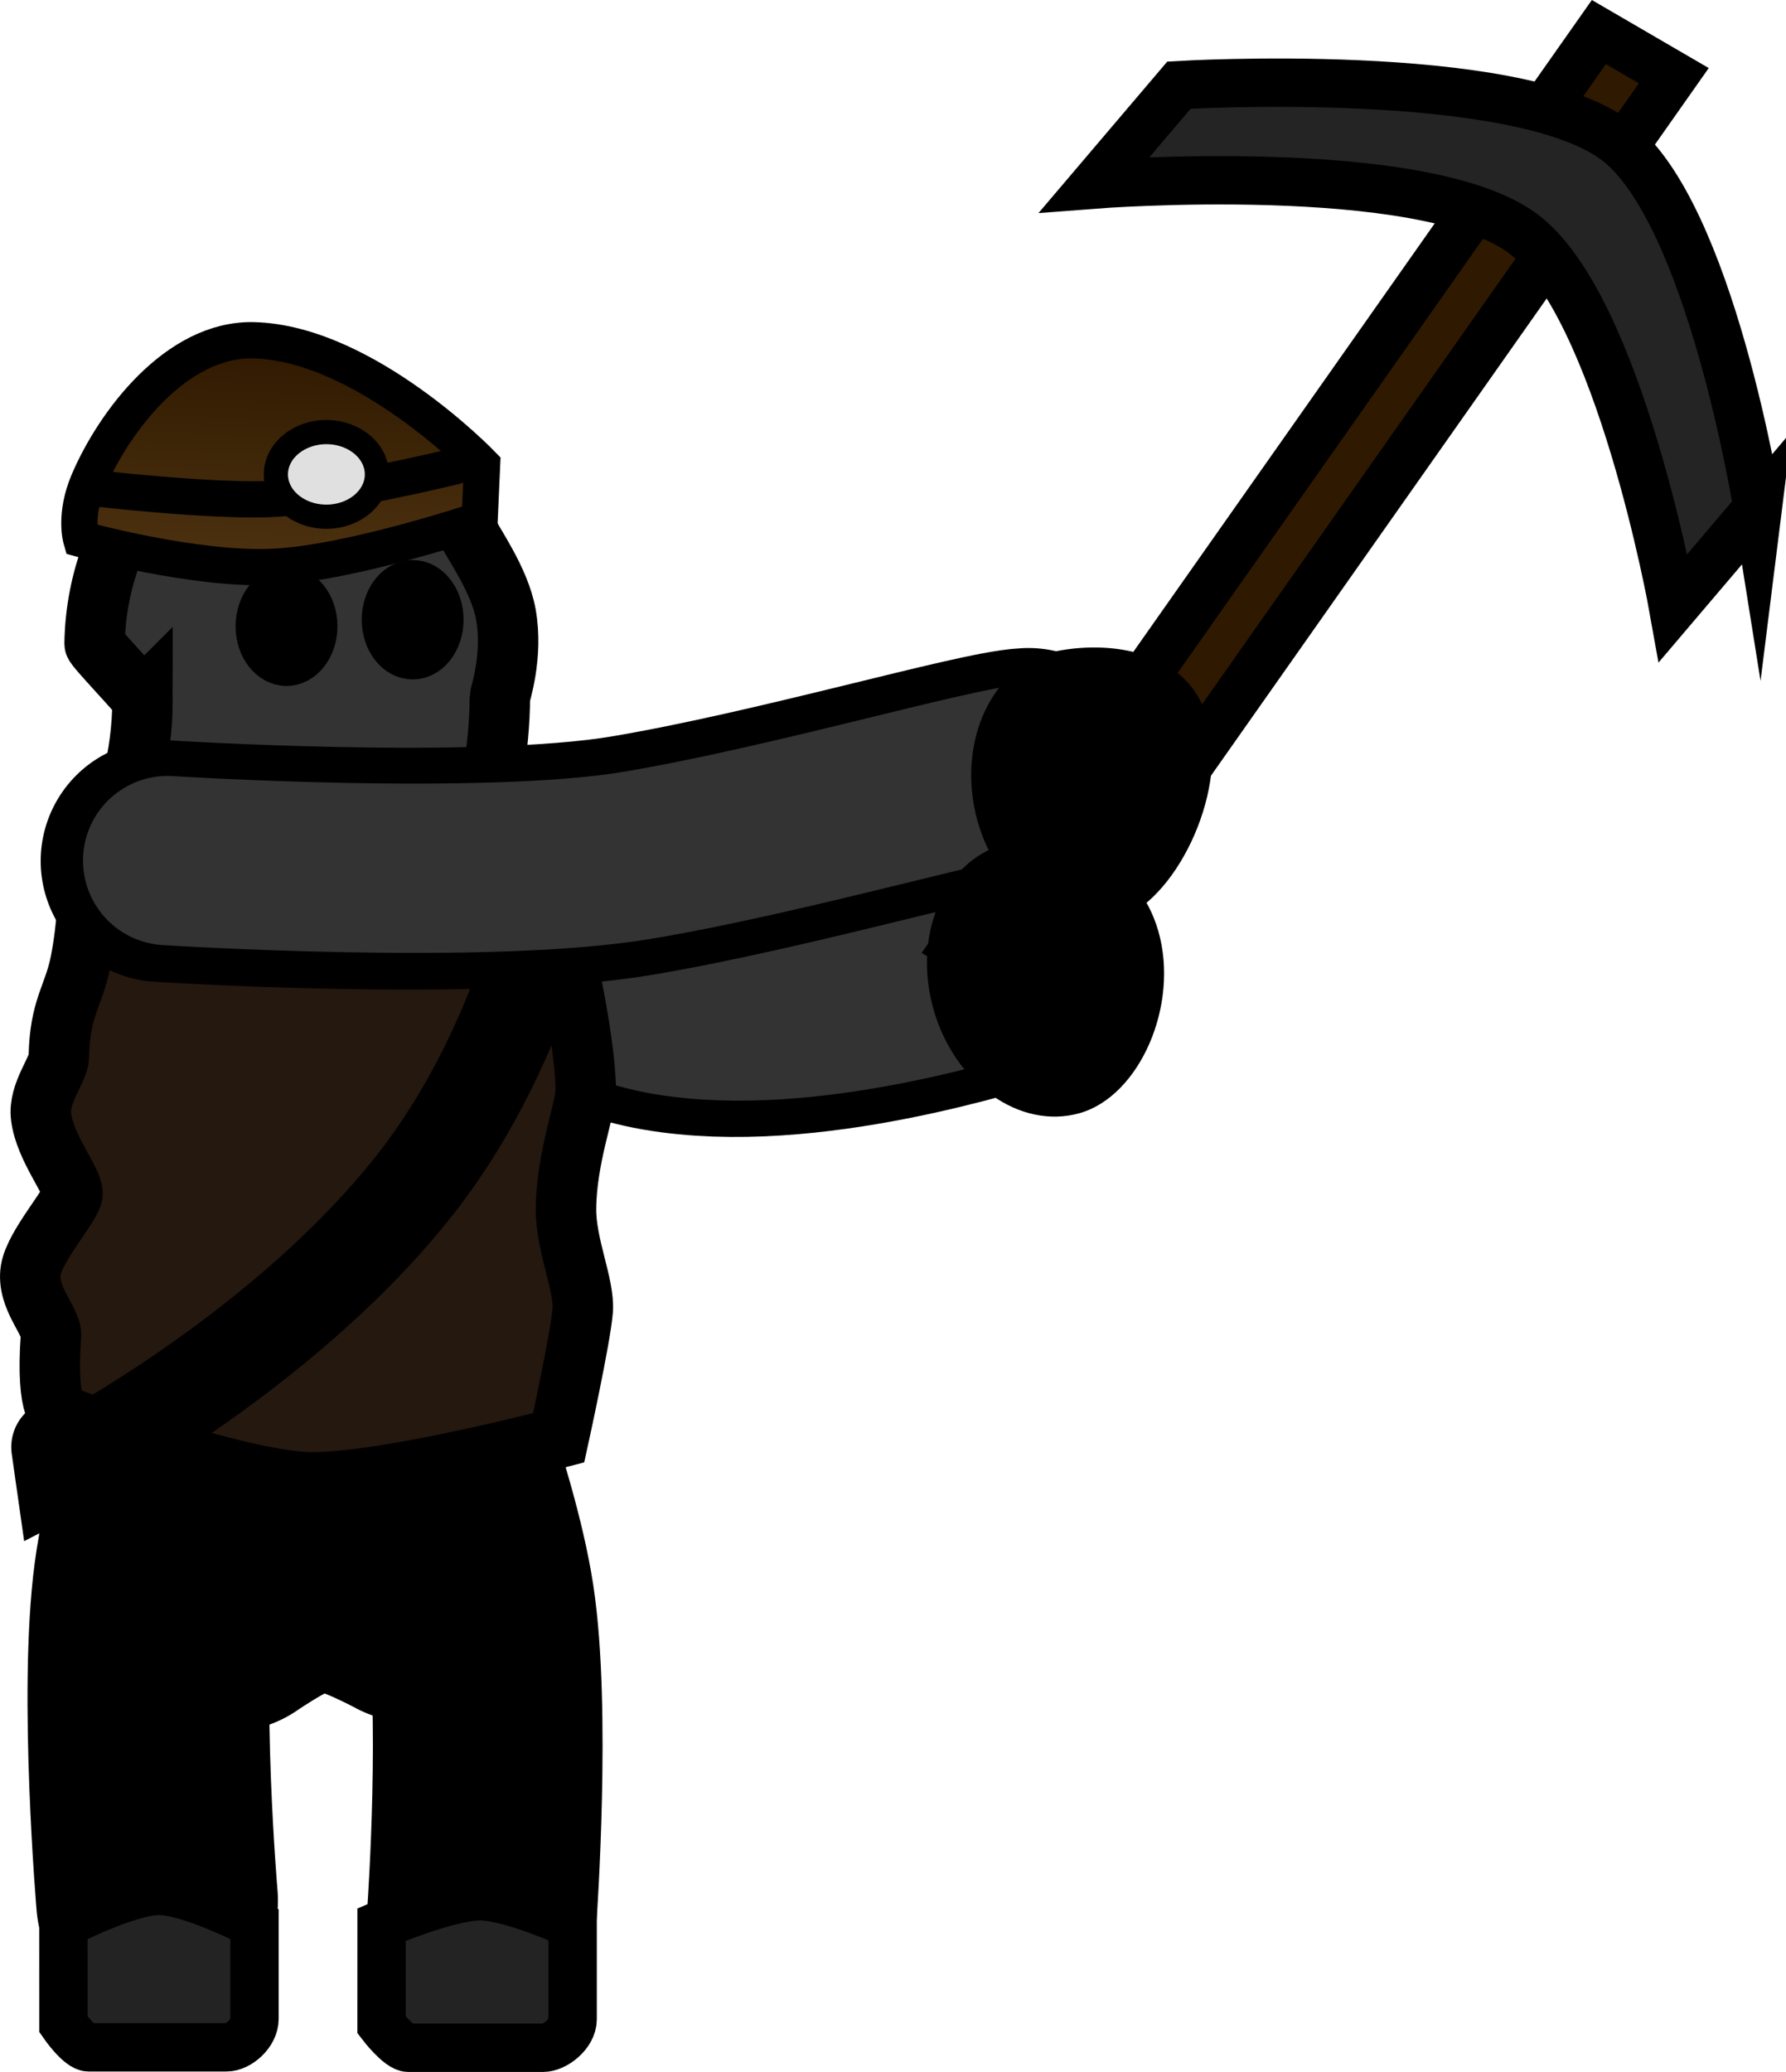<svg version="1.1" xmlns="http://www.w3.org/2000/svg" xmlns:xlink="http://www.w3.org/1999/xlink" width="73.88" height="85.669" viewBox="0,0,73.88,85.669"><defs><linearGradient x1="240" y1="180" x2="240" y2="180" gradientUnits="userSpaceOnUse" id="color-1"><stop offset="0" stop-color="#333333"/><stop offset="1" stop-color="#515151"/></linearGradient><linearGradient x1="238.186" y1="123.726" x2="237.821" y2="133.571" gradientUnits="userSpaceOnUse" id="color-2"><stop offset="0" stop-color="#2e1800"/><stop offset="1" stop-color="#4e3310"/></linearGradient></defs><g transform="translate(-226.622,-109.839)"><g data-paper-data="{&quot;isPaintingLayer&quot;:true}" fill-rule="nonzero" stroke-linejoin="miter" stroke-miterlimit="10" stroke-dasharray="" stroke-dashoffset="0" style="mix-blend-mode: normal"><path d="M269.231,149.624c-1.809,0.526 -9.403,2.987 -15.16,1.99c-5.757,-0.997 -9.083,-6.189 -9.083,-6.189" fill="none" stroke="#000000" stroke-width="10" stroke-linecap="round"/><path d="M269.374,149.624c-1.809,0.526 -9.403,2.987 -15.16,1.99c-5.757,-0.997 -9.083,-6.189 -9.083,-6.189" fill="none" stroke="#333333" stroke-width="7" stroke-linecap="round"/><path d="" fill="url(#color-1)" stroke="#000000" stroke-width="1.5" stroke-linecap="butt"/><path d="M236.086,176.437c0,0 2.445,-1.7 3.64,-1.761c1.324,-0.068 3.958,1.373 3.958,1.373" fill="none" stroke="#000000" stroke-width="10" stroke-linecap="round"/><path d="M233.12,188.43c0,0 -0.734,-8.579 -0.105,-13.315c0.628,-4.736 3.261,-10.47 3.261,-10.47" fill="none" stroke="#000000" stroke-width="10" stroke-linecap="round"/><path d="M243.058,164.99c0,0 2.729,6.665 3.408,11.094c0.679,4.429 0.105,12.698 0.105,12.698" fill="none" stroke="#000000" stroke-width="9.5" stroke-linecap="round"/><path d="M229.245,189.393c0,0 2.637,-1.37 3.955,-1.37c1.317,0 3.95,1.37 3.95,1.37c0,0 0,2.978 0,3.919c0,0.603 -0.654,1.178 -1.159,1.178c-1.678,0 -4.799,0 -5.702,0c-0.386,0 -1.042,-0.947 -1.042,-0.947z" fill="#232323" stroke="#000000" stroke-width="2" stroke-linecap="butt"/><path d="M242.406,189.412c0,0 2.748,-1.166 4.071,-1.166c1.312,0 3.833,1.166 3.833,1.166c0,0 0,2.978 0,3.919c0,0.603 -0.722,1.178 -1.228,1.178c-1.678,0 -4.662,0 -5.566,0c-0.386,0 -1.111,-0.947 -1.111,-0.947z" fill="#232323" stroke="#000000" stroke-width="2" stroke-linecap="butt"/><path d="M229.165,168.36c0,0 -0.667,-0.067 -0.434,-3.293c0.043,-0.594 -1.019,-1.561 -0.837,-2.712c0.161,-1.017 1.728,-2.725 1.728,-3.175c0,-0.531 -1.141,-1.877 -1.301,-3.169c-0.122,-0.98 0.724,-1.929 0.734,-2.471c0.038,-2.034 0.613,-2.504 0.894,-3.906c0.315,-1.569 0.354,-3.399 0.354,-3.399c0,0 4.051,-3.793 5.963,-3.804c2.051,-0.012 4.633,-1.127 7.86,-0.317c2.474,0.621 5.979,3.532 5.979,3.532c0,0 -0.633,1.513 -0.081,3.776c0.299,1.225 0.828,4.039 0.828,5.507c0,0.763 -0.798,2.757 -0.816,4.881c-0.013,1.522 0.773,3.168 0.691,4.215c-0.088,1.119 -0.995,5.264 -0.995,5.264c0,0 -7,1.84 -10.171,1.84c-3.084,0 -10.396,-2.769 -10.396,-2.769z" fill="#24180f" stroke="#000000" stroke-width="2.5" stroke-linecap="butt"/><path d="M232.516,138.778c0,-0.143 -1.983,-2.175 -1.981,-2.319c0.08,-5.388 4.048,-9.984 8.883,-9.984c1.18,0 5.279,2.825 6.428,5.135c0.359,0.721 1.446,2.21 1.702,3.635c0.309,1.719 -0.249,3.344 -0.249,3.415c0,2.182 -0.511,4.472 -0.511,4.472c0,0 -5.013,2.516 -7.404,2.516c-2.591,0 -7.59,-2.516 -7.59,-2.516c0,0 0.723,-1.873 0.723,-4.355z" fill="#333333" stroke="#000000" stroke-width="2.5" stroke-linecap="butt"/><path d="M269.159,141.632c-1.796,0.08 -10.192,2.55 -16.444,3.593c-6.32,1.055 -19.41,0.214 -19.41,0.214" data-paper-data="{&quot;index&quot;:null}" fill="none" stroke="#000000" stroke-width="10" stroke-linecap="round"/><path d="M248.014,143.619c0,0 0.609,-0.596 0.925,-0.509c0.332,0.092 1.023,1.046 1.023,1.046c0,0 -1.106,8.385 -6.363,14.91c-5.624,6.981 -14.392,11.443 -14.392,11.443l-0.119,-0.836" fill="none" stroke="#000000" stroke-width="4" stroke-linecap="round"/><path d="M237.117,135.733c0,-0.949 0.608,-1.718 1.357,-1.718c0.75,0 1.357,0.769 1.357,1.718c0,0.949 -0.608,1.718 -1.357,1.718c-0.75,0 -1.357,-0.769 -1.357,-1.718z" fill="#000000" stroke="#000000" stroke-width="1.5" stroke-linecap="butt"/><path d="M242.335,135.463c0,-0.949 0.608,-1.718 1.357,-1.718c0.75,0 1.357,0.769 1.357,1.718c0,0.949 -0.608,1.718 -1.357,1.718c-0.75,0 -1.357,-0.769 -1.357,-1.718z" fill="#000000" stroke="#000000" stroke-width="1.5" stroke-linecap="butt"/><g stroke="#000000" stroke-width="2" stroke-linecap="butt"><path d="M295.861,112.969l-26.572,37.758l-3.1,-1.804l26.572,-37.758z" fill="#2f1900"/><path d="M299.332,130.866l-3.493,4.107c0,0 -2.233,-12.528 -6.23,-15.486c-4.15,-3.072 -17.711,-2.02 -17.711,-2.02l3.493,-4.107c0,0 13.853,-0.835 18.054,2.274c3.934,2.912 5.887,15.233 5.887,15.233z" fill="#242424"/></g><path d="M269.409,141.614c-1.796,0.08 -10.192,2.55 -16.444,3.593c-6.32,1.055 -19.41,0.214 -19.41,0.214" data-paper-data="{&quot;index&quot;:null}" fill="none" stroke="#333333" stroke-width="7" stroke-linecap="round"/><path d="M266.929,143.239c-0.605,-3.092 0.92,-5.992 3.405,-6.478c2.485,-0.486 5.734,0.103 6.339,3.195c0.605,3.092 -1.663,7.514 -4.148,8.001c-2.485,0.486 -4.991,-1.626 -5.596,-4.717z" fill="#000000" stroke="#000000" stroke-width="0" stroke-linecap="butt"/><path d="M265.242,151.588c-0.877,-3.066 0.41,-6.122 2.875,-6.827c2.465,-0.705 5.545,0.516 6.422,3.582c0.877,3.066 -0.782,6.814 -3.247,7.519c-2.465,0.705 -5.173,-1.209 -6.05,-4.274z" fill="#000000" stroke="#000000" stroke-width="0" stroke-linecap="butt"/><g stroke="#000000"><path d="M229.978,132.13c0,0 -0.29,-0.991 0.298,-2.373c1.043,-2.452 3.634,-5.932 6.846,-5.849c4.61,0.12 9.442,5.137 9.442,5.137l-0.102,2.291c0,0 -5.267,1.783 -8.528,1.94c-3.262,0.157 -7.956,-1.146 -7.956,-1.146z" fill="url(#color-2)" stroke-width="1.5" stroke-linecap="butt"/><path d="M230.308,130.001c0,0 5.194,0.607 7.659,0.463c2.585,-0.151 7.507,-1.351 7.507,-1.351" fill="none" stroke-width="1.5" stroke-linecap="round"/><path d="M238.035,129.4c0.036,-0.966 1,-1.724 2.153,-1.695c1.153,0.03 2.06,0.837 2.024,1.803c-0.036,0.966 -1,1.724 -2.153,1.695c-1.153,-0.03 -2.06,-0.837 -2.024,-1.803z" fill="#e0e0e0" stroke-width="1" stroke-linecap="butt"/></g></g></g></svg>